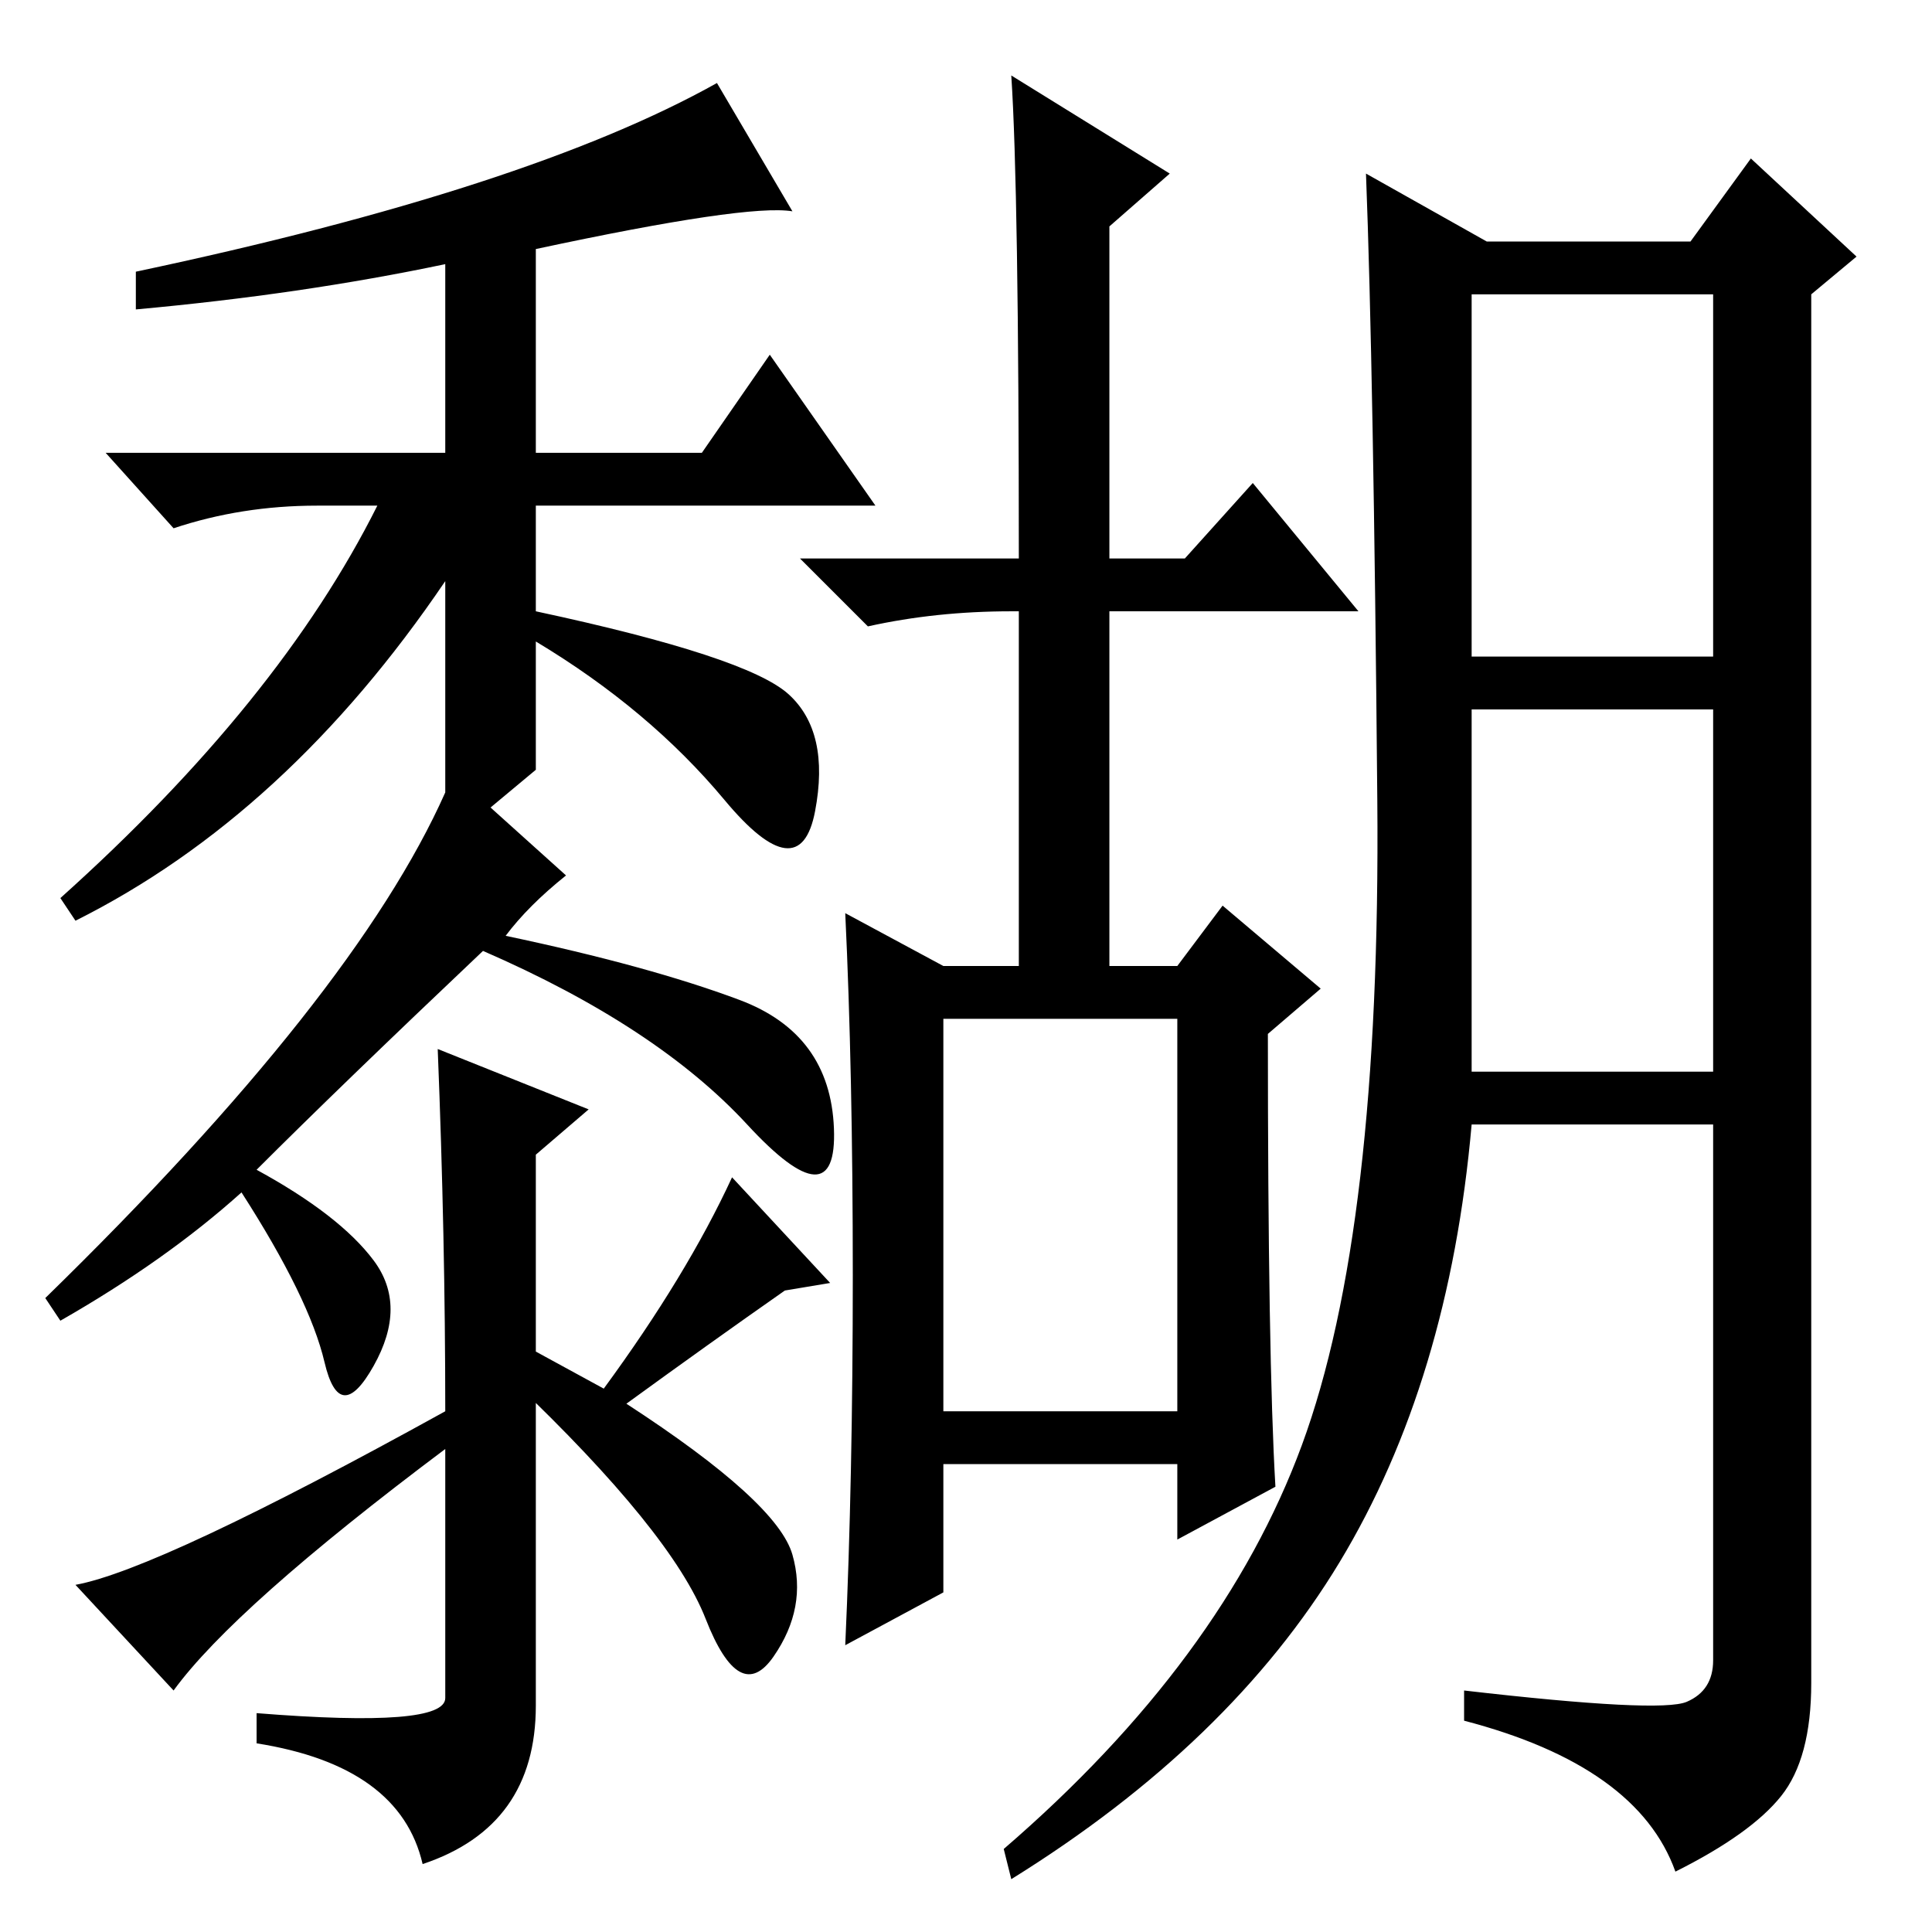<?xml version="1.0" standalone="no"?>
<!DOCTYPE svg PUBLIC "-//W3C//DTD SVG 1.1//EN" "http://www.w3.org/Graphics/SVG/1.1/DTD/svg11.dtd" >
<svg xmlns="http://www.w3.org/2000/svg" xmlns:xlink="http://www.w3.org/1999/xlink" version="1.1" viewBox="0 -36 256 256">
  <g transform="matrix(1 0 0 -1 0 220)">
   <path fill="currentColor"
d="M42 189q-10 0 -19 -3l-9 10h45v25q-19 -4 -41 -6v5q52 11 77 25l10 -17q-6 1 -34 -5v-27h22l9 13l14 -20h-45v-14q28 -6 33.5 -11t3.5 -15.5t-12 1.5t-25 21v-17l-6 -5l10 -9q-5 -4 -8 -8q19 -4 31 -8.5t12.5 -17t-11.5 0.5t-35 23q-19 -18 -30 -29q11 -6 15.5 -12t0 -14
t-6.5 0.5t-11 22.5q-10 -9 -24 -17l-2 3q41 40 53 67v28q-21 -31 -49 -45l-2 3q29 26 42 52h-8zM23 32l-13 14q11 2 49 23q0 23 -1 48l20 -8l-7 -6v-73q0 -16 -15 -21q-3 13 -22 16v4q25 -2 25 2v33q-28 -21 -36 -32zM169 59l-13 -7v10h-31v-17l-13 -7q1 22 1 49t-1 48
l13 -7h10v47h-1q-10 0 -19 -2l-9 9h29q0 49 -1 64l21 -13l-8 -7v-44h10l9 10l14 -17h-33v-47h9l6 8l13 -11l-7 -6q0 -43 1 -60zM125 69h31v52h-31v-52zM172.5 64.5q10.5 28.5 10 85.5t-1.5 83l16 -9h27l8 11l14 -13l-6 -5v-184q0 -10 -4 -15t-14 -10q-5 14 -28 20v4
q26 -3 29.5 -1.5t3.5 5.5v71h-32q-3 -34 -17.5 -58t-43.5 -42l-1 4q29 25 39.5 53.5zM195 169h32v48h-32v-48zM195 114h32v48h-32v-48zM69 78l11 -6q11 15 17 28l13 -14l-6 -1q-10 -7 -21 -15q20 -13 22 -20t-2.5 -13.5t-9 5t-25.5 31.5z" />
  </g>

</svg>
